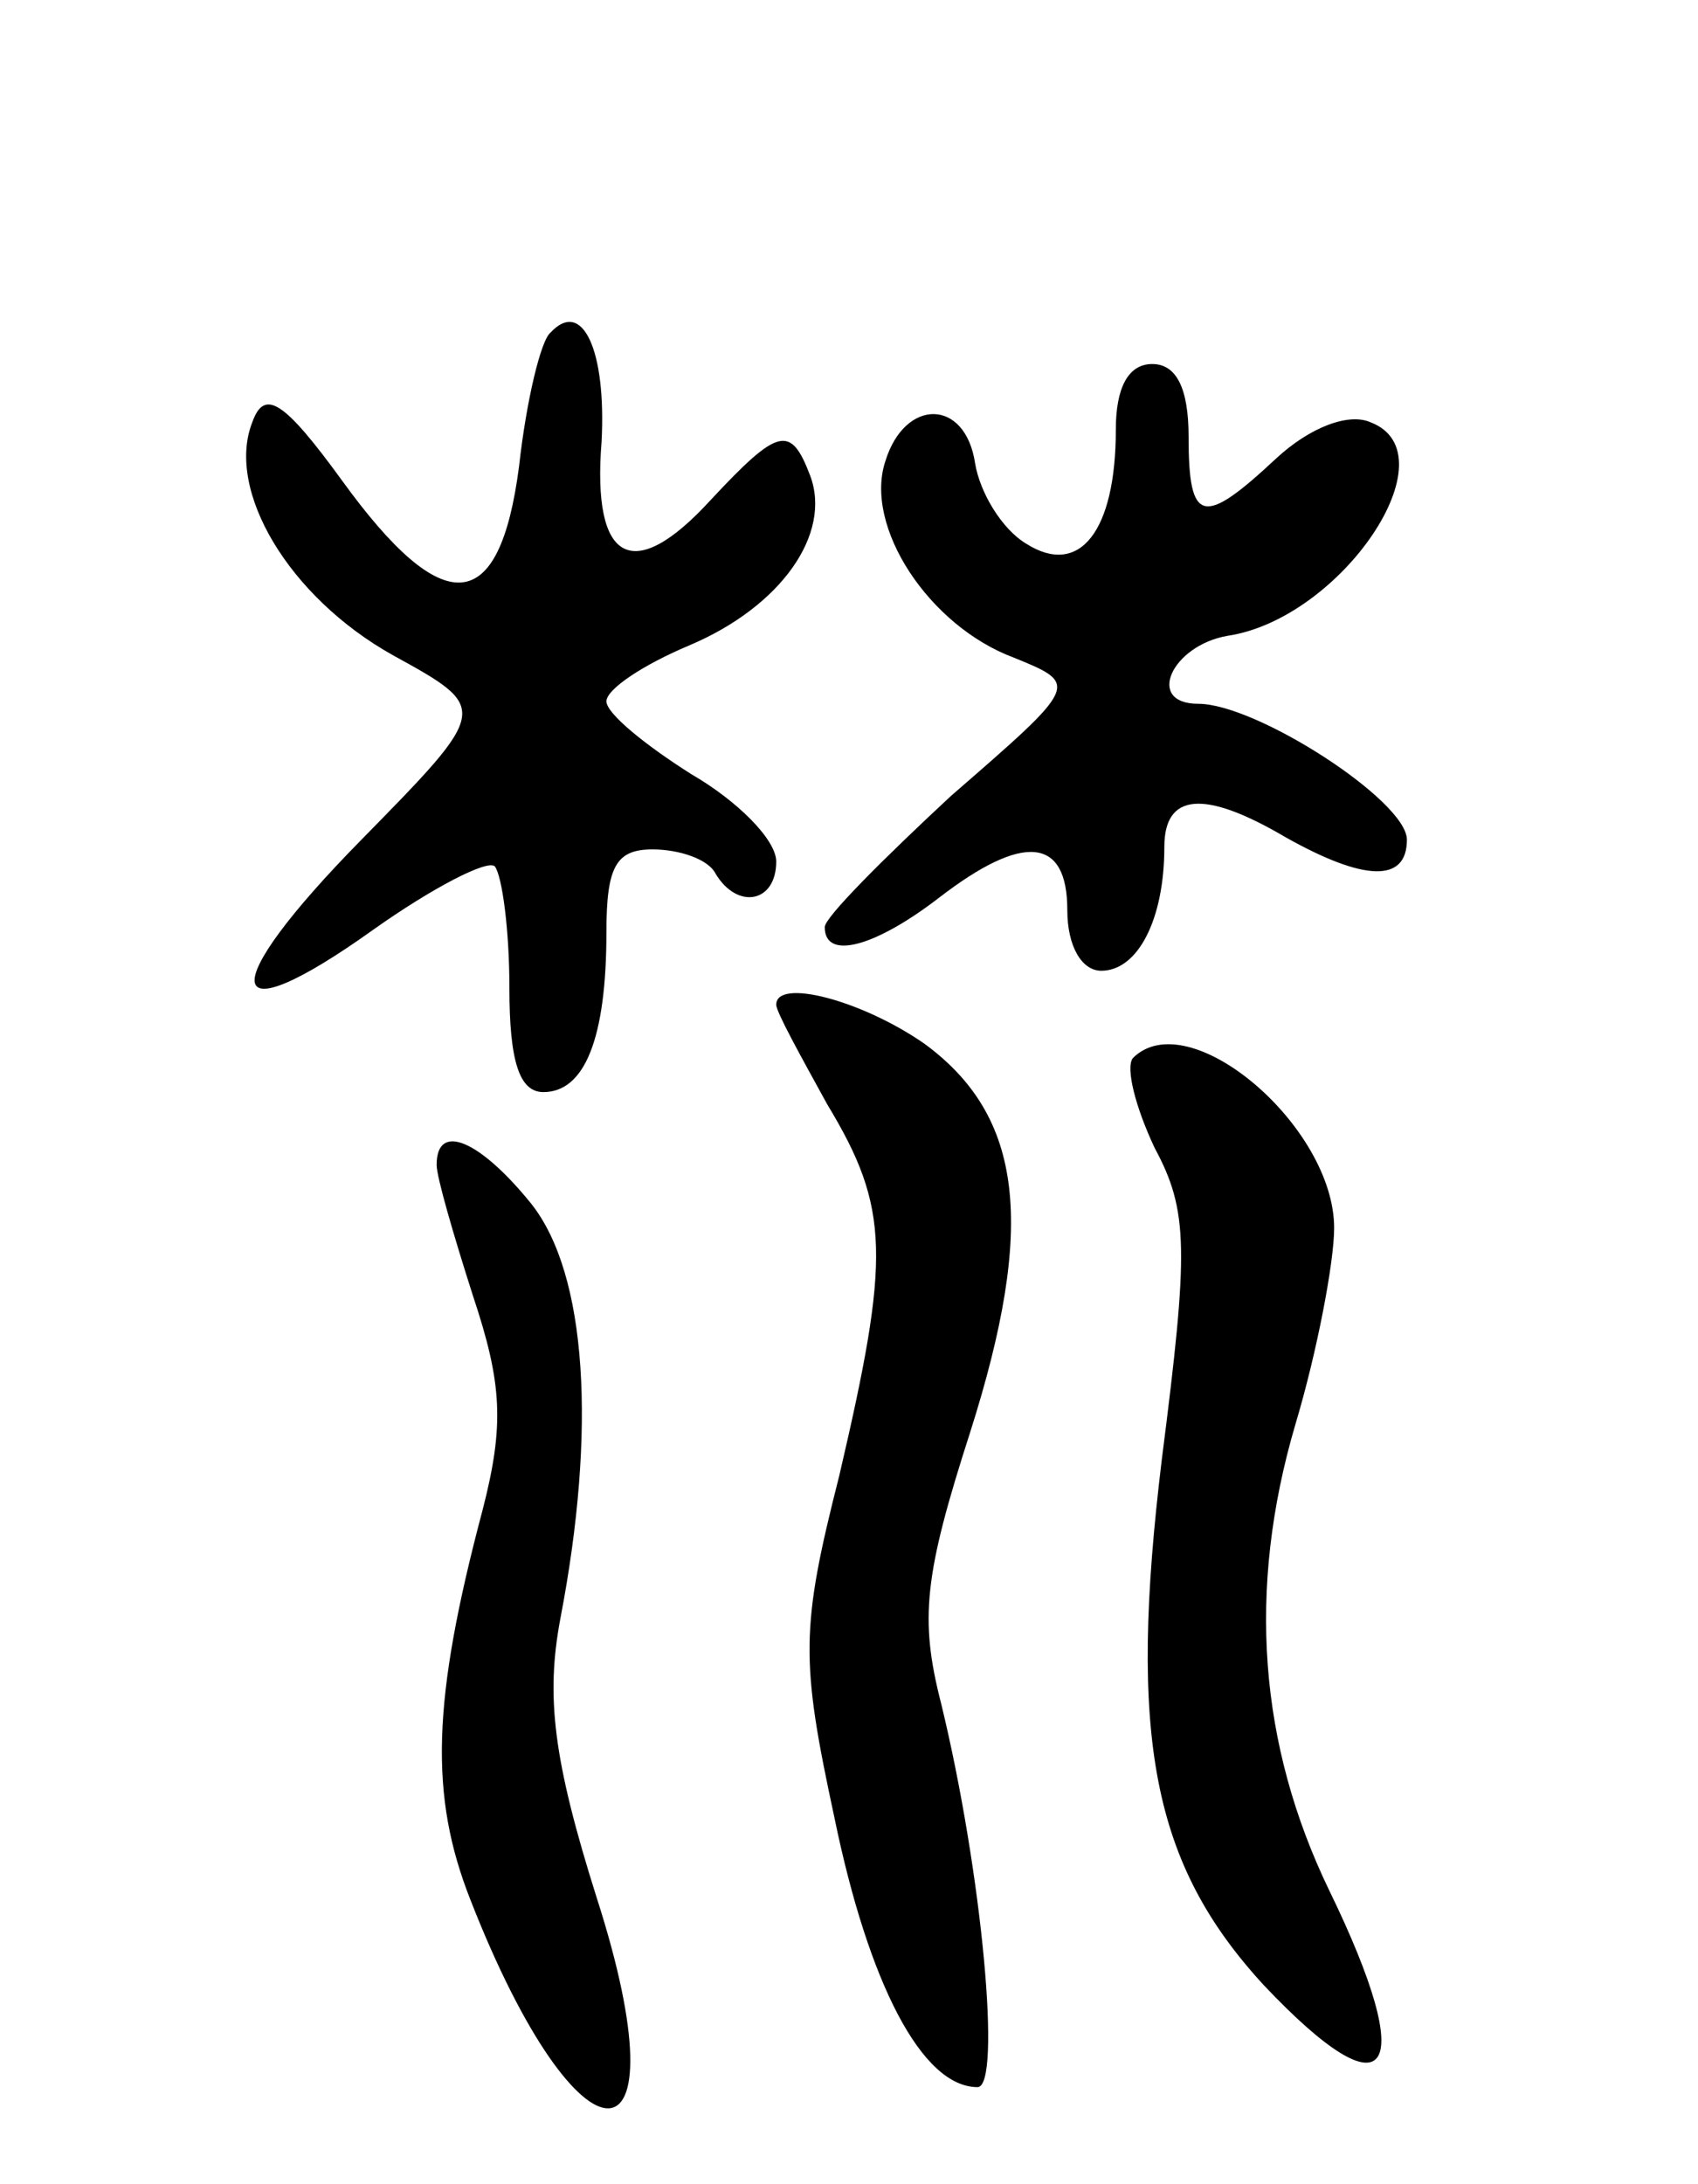 <svg version="1.0" xmlns="http://www.w3.org/2000/svg"
 width="70pt" height="90pt" viewBox="0 0 70 90"
 preserveAspectRatio="xMidYMid meet">
<g transform="translate(0,90) scale(0.1,-0.1)"
fill="#000000" stroke="none">
<path d="M227 763 c-4 -3 -10 -28 -13 -55 -8 -62 -31 -64 -73 -6 -24 33 -32
38 -37 24 -11 -28 15 -72 58 -96 40 -22 40 -22 -13 -76 -61 -62 -58 -82 5 -37
24 17 47 29 50 26 3 -4 6 -26 6 -50 0 -30 4 -43 14 -43 17 0 26 22 26 66 0 27
4 34 19 34 11 0 23 -4 26 -10 9 -15 25 -12 25 5 0 9 -16 25 -35 36 -19 12 -35
25 -35 30 0 5 15 15 34 23 38 16 59 46 50 70 -8 21 -13 20 -41 -10 -32 -35
-49 -26 -45 24 2 38 -8 59 -21 45z"/>
<path d="M460 723 c0 -42 -15 -61 -37 -47 -10 6 -19 21 -21 33 -4 27 -29 27
-37 1 -9 -27 18 -68 53 -81 27 -11 27 -11 -26 -57 -28 -26 -52 -50 -52 -54 0
-14 21 -8 47 12 35 27 53 25 53 -5 0 -15 6 -25 14 -25 15 0 26 21 26 51 0 22
16 24 50 4 32 -18 50 -19 50 -1 0 16 -62 56 -86 56 -22 0 -11 24 12 28 47 7
93 75 59 88 -9 4 -25 -2 -39 -15 -30 -28 -36 -27 -36 9 0 20 -5 30 -15 30 -10
0 -15 -10 -15 -27z"/>
<path d="M320 486 c0 -3 10 -21 21 -41 26 -43 26 -63 5 -153 -16 -63 -16 -76
-2 -141 14 -68 36 -111 59 -111 10 0 2 88 -15 158 -9 35 -7 53 12 112 27 85
22 130 -19 160 -26 18 -61 27 -61 16z"/>
<path d="M467 464 c-3 -4 1 -20 9 -37 14 -26 14 -42 3 -128 -14 -115 -4 -167
42 -217 52 -55 64 -37 27 39 -29 60 -34 124 -14 192 9 30 16 67 16 81 0 42
-60 93 -83 70z"/>
<path d="M180 420 c0 -5 7 -29 15 -54 12 -36 13 -53 4 -88 -21 -79 -22 -118
-5 -161 45 -115 89 -114 52 1 -18 57 -21 83 -15 115 15 78 11 142 -12 171 -21
26 -39 34 -39 16z"/>
</g>
</svg>
